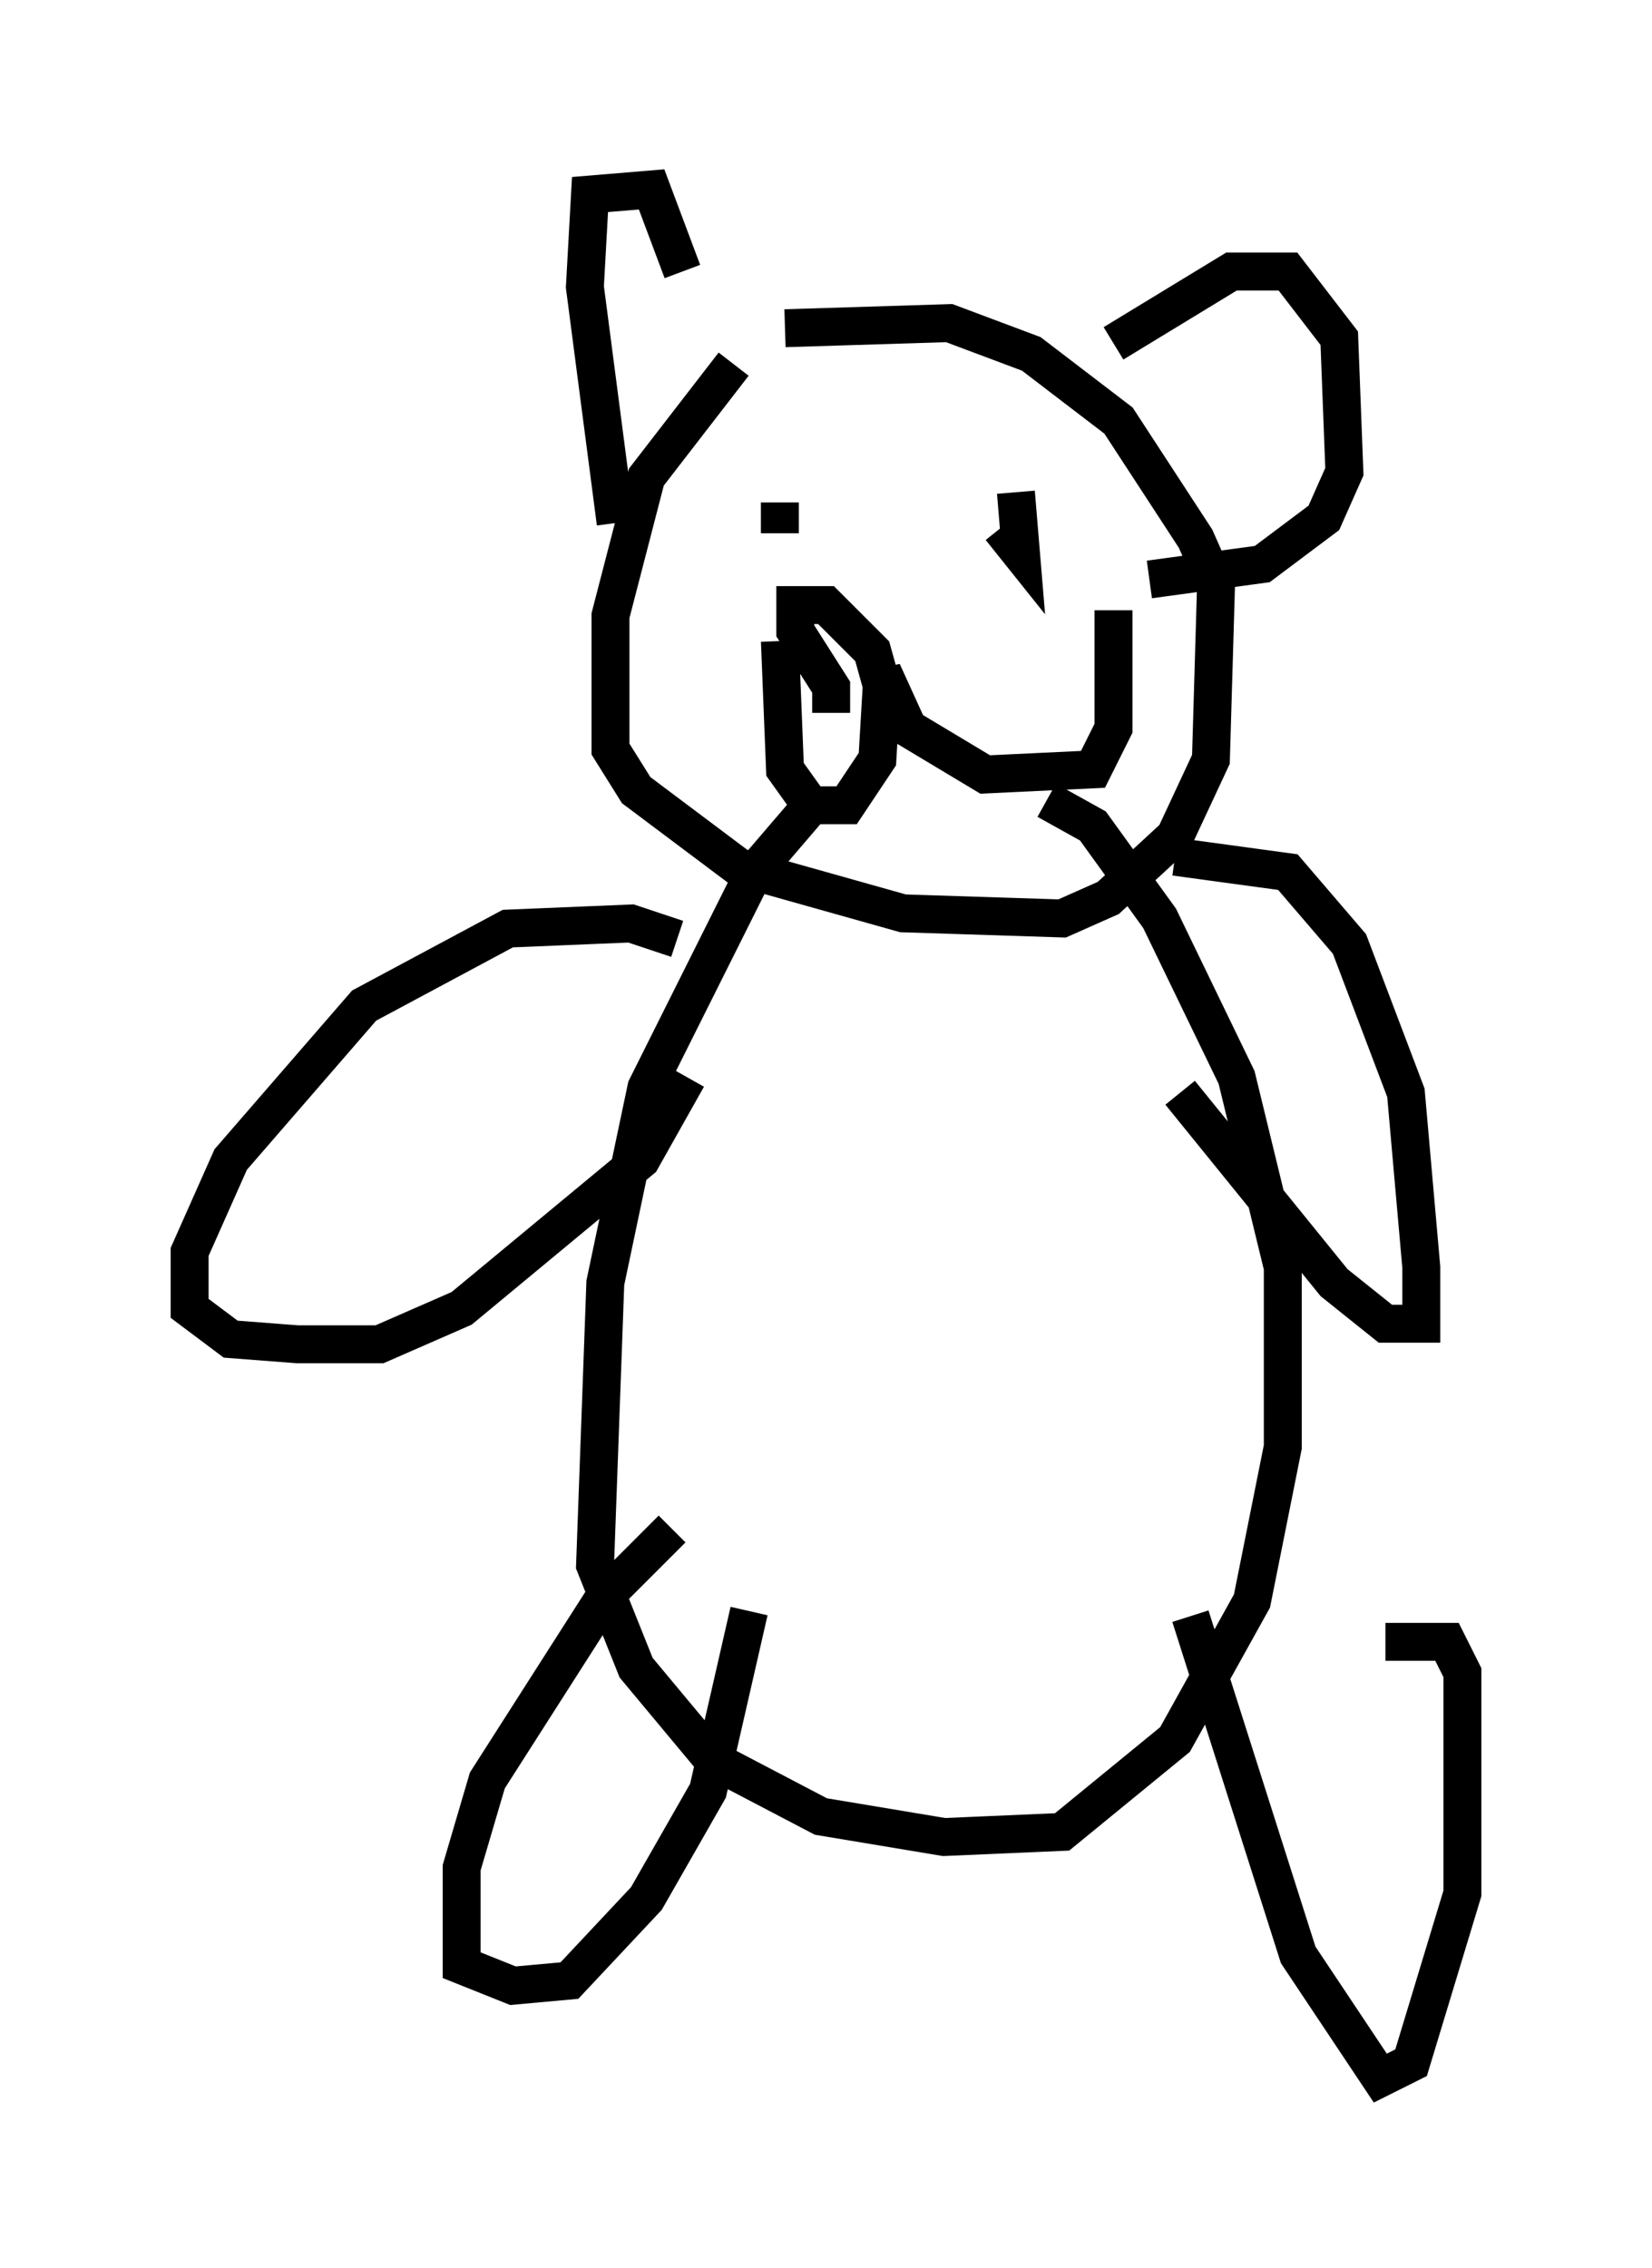 <?xml version="1.0" encoding="utf-8" ?>
<svg baseProfile="full" height="59.796" version="1.1" width="43.559" xmlns="http://www.w3.org/2000/svg" xmlns:ev="http://www.w3.org/2001/xml-events" xmlns:xlink="http://www.w3.org/1999/xlink"><defs /><rect fill="white" height="59.796" width="43.559" x="0" y="0" /><path d="M21.103, 8.518 m-1.759, 1.083 l-2.3, 2.977 -0.947, 3.654 l0.0, 3.518 0.677, 1.083 l2.706, 2.03 4.33, 1.218 l4.195, 0.135 1.218, -0.541 l1.759, -1.624 0.947, -2.03 l0.135, -4.601 -0.541, -1.218 l-2.03, -3.112 -2.3, -1.759 l-2.165, -0.812 -4.33, 0.135 m0.812, 12.449 l-1.624, 1.894 -2.842, 5.683 l-1.083, 5.142 -0.271, 7.442 l1.083, 2.706 2.03, 2.436 l2.842, 1.488 3.248, 0.541 l3.112, -0.135 2.977, -2.436 l2.03, -3.654 0.812, -4.059 l0.0, -4.736 -1.218, -5.007 l-2.03, -4.195 -1.759, -2.436 l-1.218, -0.677 m-9.743, 3.654 l-1.218, -0.406 -3.248, 0.135 l-3.789, 2.03 -3.518, 4.059 l-1.083, 2.436 0.0, 1.488 l1.083, 0.812 1.759, 0.135 l2.165, 0.0 2.165, -0.947 l4.736, -3.924 1.218, -2.165 m12.855, -5.819 l2.977, 0.406 1.624, 1.894 l1.488, 3.924 0.406, 4.601 l0.0, 1.488 -0.947, 0.0 l-1.353, -1.083 -4.059, -5.007 m-13.396, 11.502 l-1.759, 1.759 -3.112, 4.871 l-0.677, 2.3 0.0, 2.571 l1.353, 0.541 1.488, -0.135 l2.03, -2.165 1.624, -2.842 l1.083, -4.736 m16.779, 0.812 l1.624, 0.0 0.406, 0.812 l0.0, 5.819 -1.353, 4.465 l-0.812, 0.406 -2.165, -3.248 l-2.842, -8.931 m-10.825, -29.364 l0.0, 0.812 m6.089, 0.677 l0.0, 0.0 m0.135, -1.759 l0.135, 1.624 -0.541, -0.677 m-4.465, 4.871 l0.0, -0.677 -0.947, -1.488 l0.0, -0.677 0.812, 0.0 l1.218, 1.218 0.677, 2.436 m-3.112, -2.706 l0.135, 3.383 0.677, 0.947 l0.947, 0.0 0.812, -1.218 l0.135, -2.3 0.677, 1.488 l2.03, 1.218 2.842, -0.135 l0.541, -1.083 0.0, -3.112 m-13.126, -2.3 l-0.812, -6.225 0.135, -2.436 l1.624, -0.135 0.812, 2.165 m11.367, 1.894 l3.112, -1.894 1.488, 0.0 l1.353, 1.759 0.135, 3.518 l-0.541, 1.218 -1.624, 1.218 l-2.977, 0.406 " fill="none" stroke="black" stroke-width="1" /></svg>